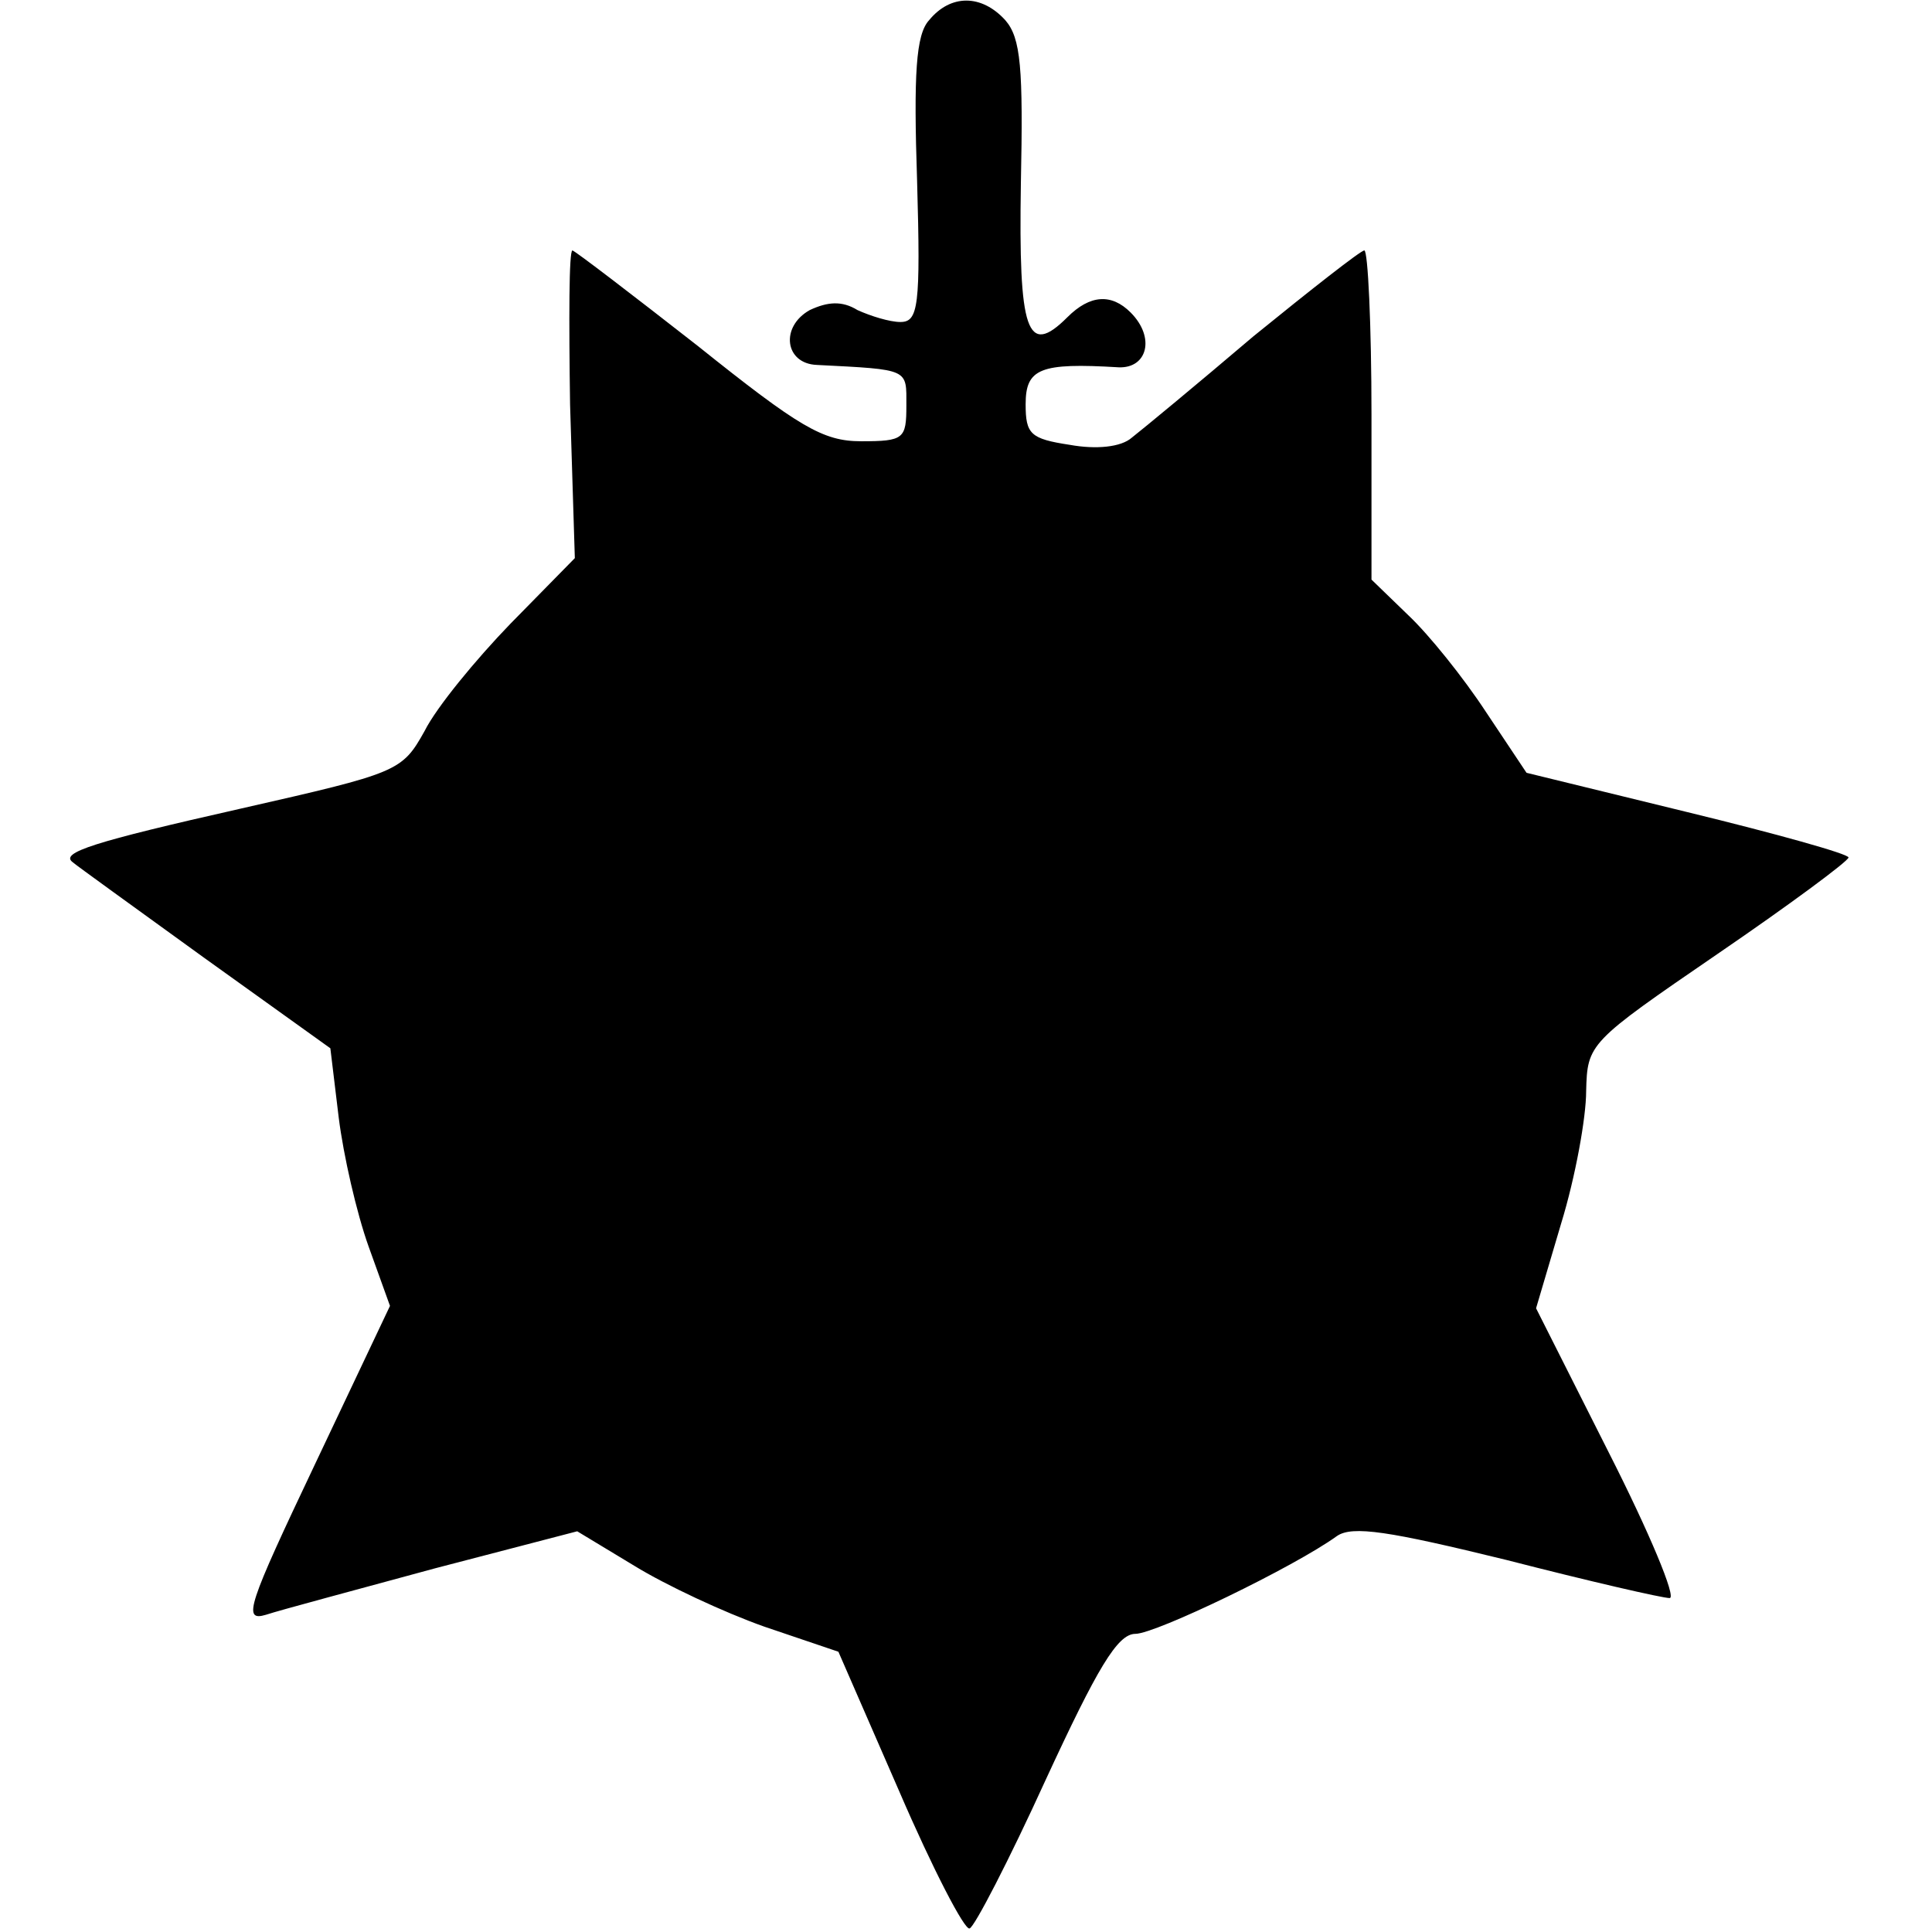 <?xml version="1.0" standalone="no"?>
<!DOCTYPE svg PUBLIC "-//W3C//DTD SVG 20010904//EN"
 "http://www.w3.org/TR/2001/REC-SVG-20010904/DTD/svg10.dtd">
<svg version="1.0" xmlns="http://www.w3.org/2000/svg"
 width="162pt" height="162pt" viewBox="0 0 162 162"
 preserveAspectRatio="xMidYMid meet">
<g transform="translate(0,162) scale(0.1,-0.1)"
fill="#000000" stroke="none">
<path d="M779 1603 c-11 -12 -13 -45 -10 -135 3 -105 1 -118 -14 -118 -9 0
-25 5 -36 10 -13 8 -25 7 -40 0 -25 -14 -21 -45 6 -46 78 -4 75 -3 75 -34 0
-28 -2 -30 -38 -30 -32 0 -52 12 -137 80 -55 43 -102 79 -105 80 -3 0 -3 -58
-2 -129 l4 -129 -54 -55 c-29 -30 -62 -70 -72 -90 -19 -34 -22 -35 -154 -65
-124 -28 -152 -37 -141 -45 2 -2 52 -38 110 -80 l106 -76 7 -58 c4 -32 15 -80
25 -108 l18 -50 -63 -133 c-56 -118 -61 -132 -41 -126 12 4 76 21 142 39 l119
31 48 -29 c26 -16 75 -39 109 -51 l62 -21 51 -117 c28 -65 55 -117 59 -115 4
1 33 57 64 125 43 93 60 122 75 122 17 0 133 56 169 82 13 9 44 4 142 -20 70
-18 131 -32 137 -32 6 0 -17 55 -51 122 l-61 121 21 71 c12 39 21 89 21 111 1
40 2 41 110 115 60 41 110 78 110 81 0 3 -61 20 -135 38 l-135 33 -34 51 c-19
29 -48 65 -65 81 l-31 30 0 138 c0 76 -3 138 -6 138 -3 0 -45 -33 -93 -72 -47
-40 -93 -78 -102 -85 -9 -8 -30 -10 -52 -6 -33 5 -37 9 -37 34 0 30 12 35 78
31 24 -1 31 25 10 46 -16 16 -34 15 -53 -4 -34 -34 -41 -12 -39 112 2 97 0
122 -13 137 -20 22 -46 22 -64 0z"/>
</g>
</svg>
